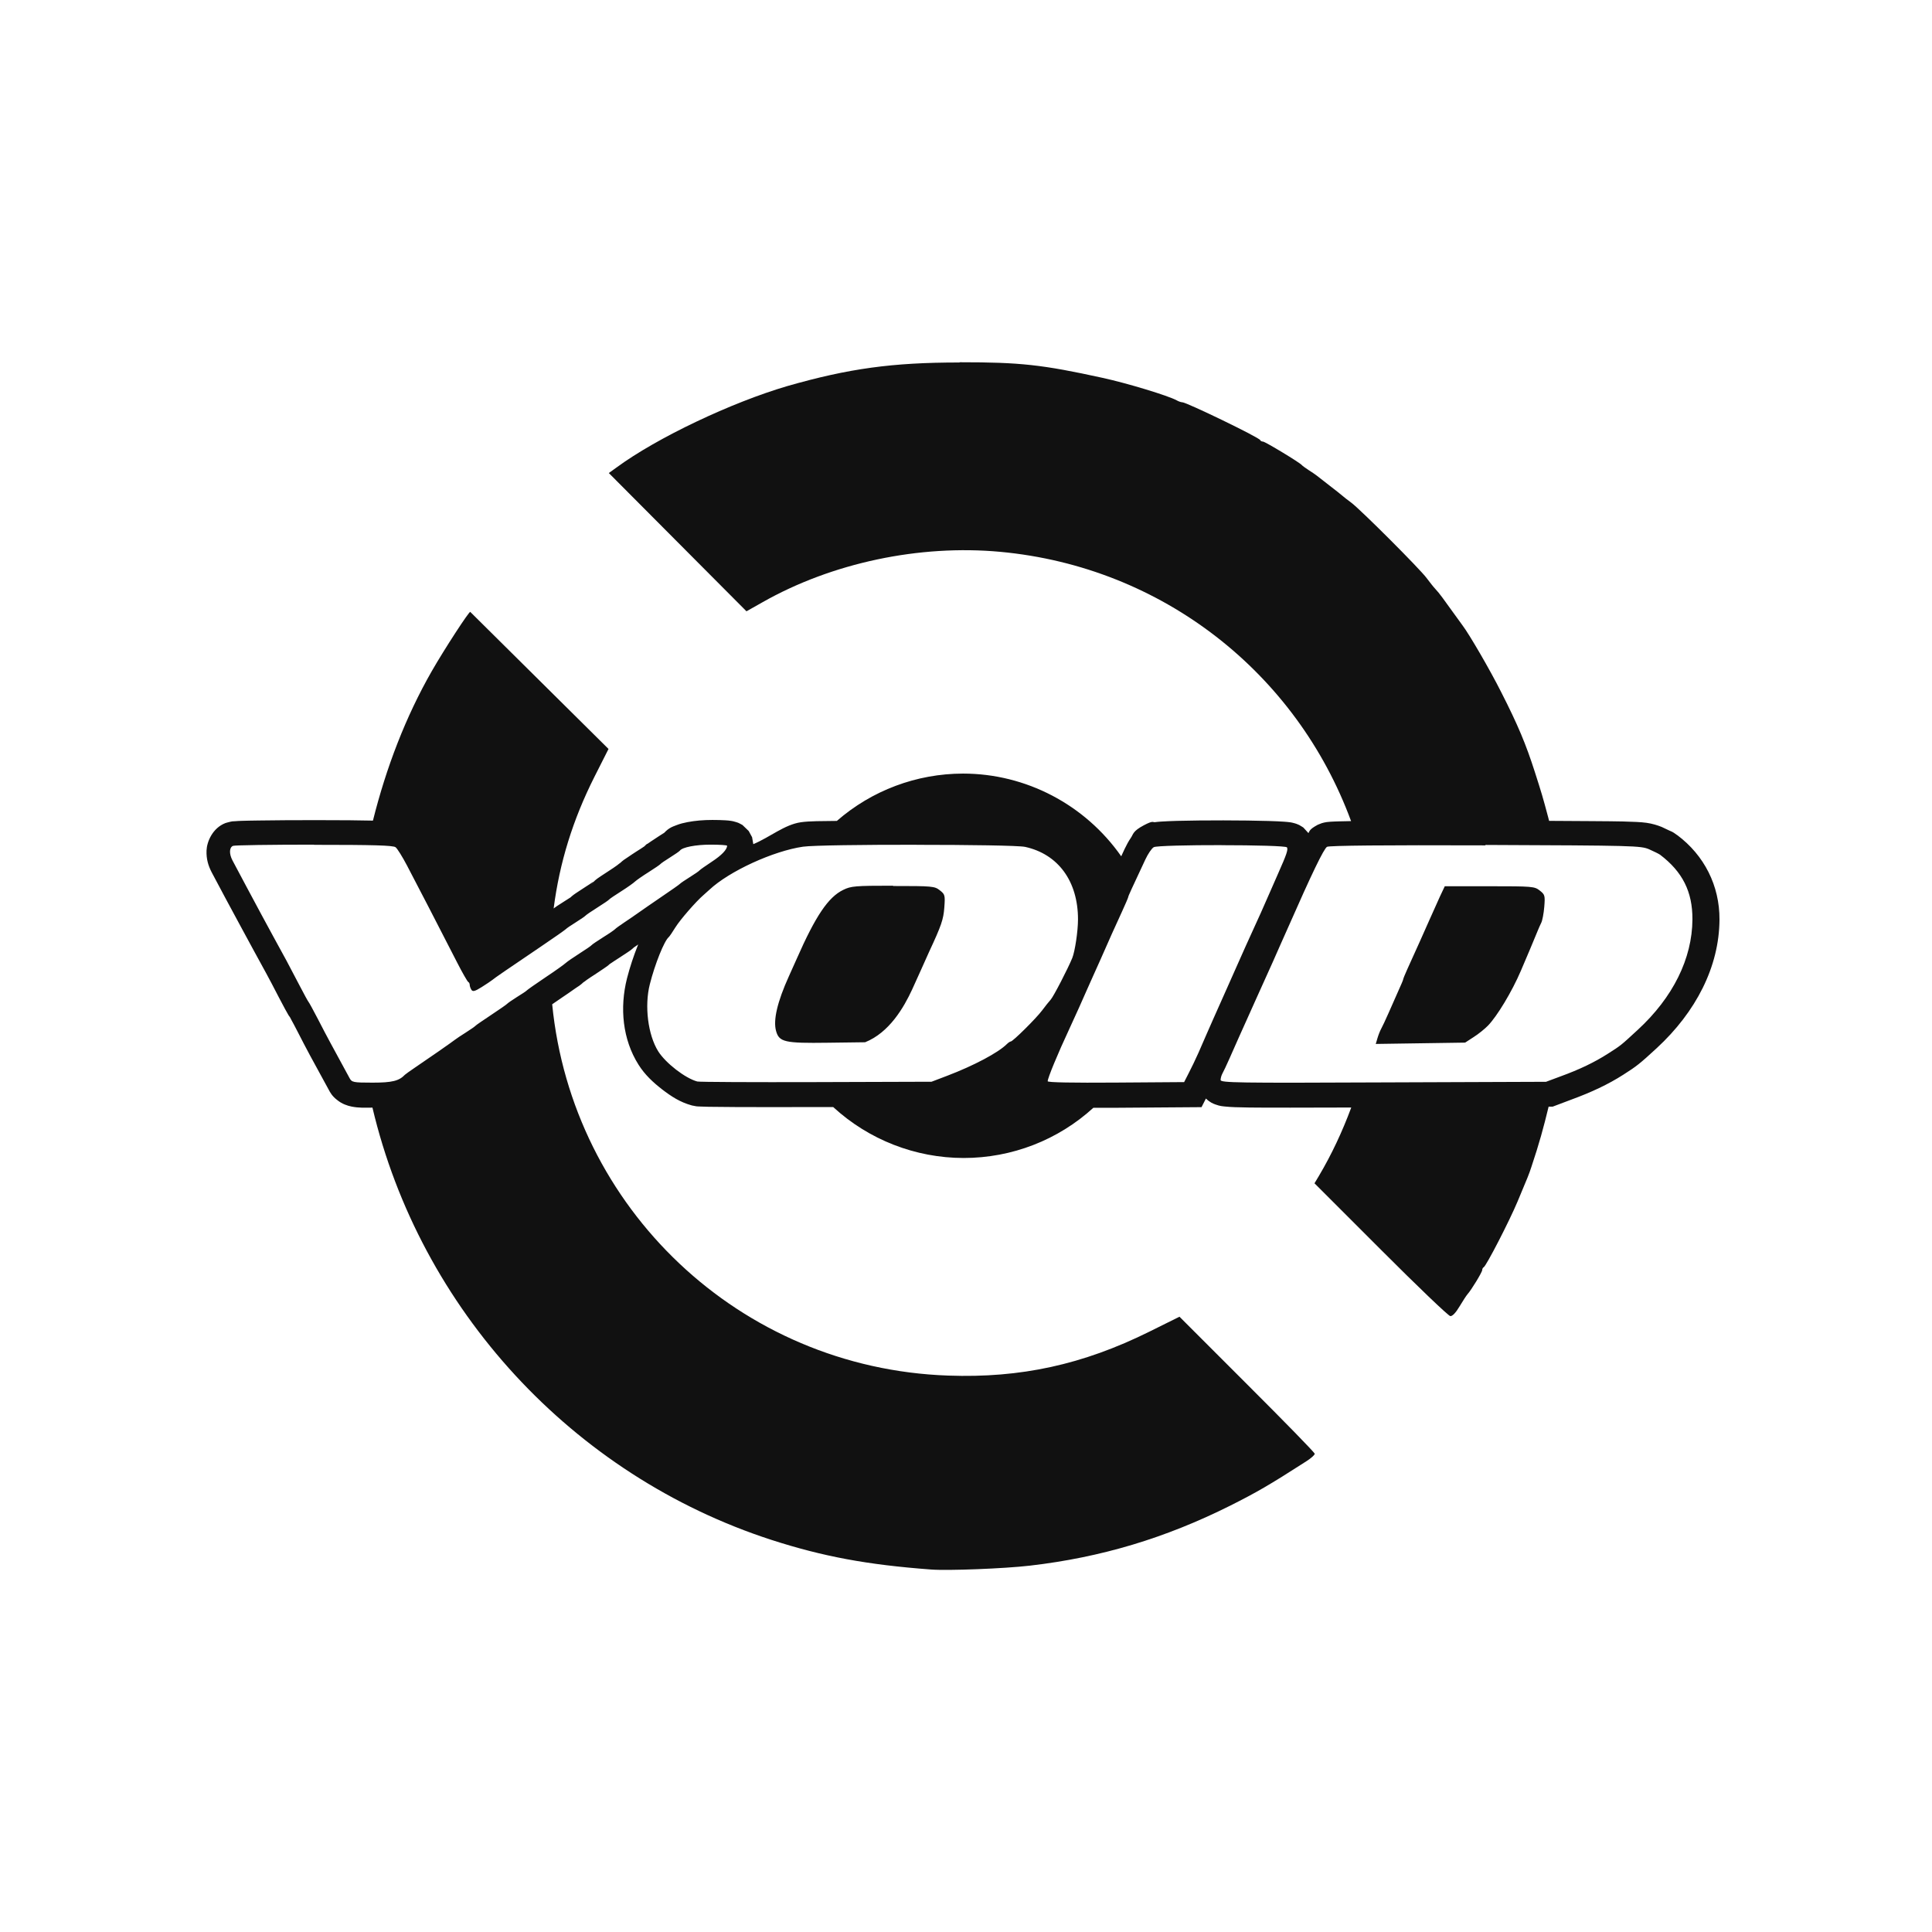 <svg version="1.1" viewBox="0 0 32 32" xmlns="http://www.w3.org/2000/svg">
 <title>Void</title>
 <path fill="#111" d="m15.9 6c0.996 0 1.36 0.039 2.36 0.258 0.413 0.09 1.09 0.296 1.23 0.373 0.031 0.018 0.072 0.032 0.093 0.032 0.068 0 1.28 0.585 1.29 0.627 6e-3 0.014 0.027 0.024 0.046 0.024 0.035 0 0.612 0.349 0.643 0.389 9e-3 0.011 0.06 0.049 0.113 0.083s0.113 0.074 0.131 0.089 0.113 0.089 0.212 0.165 0.196 0.153 0.216 0.171c0.019 0.018 0.084 0.068 0.145 0.113 0.153 0.113 1.14 1.1 1.25 1.25 0.053 0.071 0.118 0.153 0.145 0.181s0.079 0.091 0.115 0.141c0.199 0.276 0.312 0.432 0.334 0.461 0.11 0.144 0.453 0.732 0.643 1.11 0.277 0.544 0.409 0.861 0.556 1.32 0.11 0.343 0.132 0.416 0.22 0.747 5e-3 0.02 0.01 0.04 0.016 0.062 0.417 3e-3 1.03 5e-3 1.22 0.01 0.182 5e-3 0.294 9e-3 0.391 0.022s0.194 0.044 0.246 0.066h2e-3c0.047 0.021 0.091 0.043 0.131 0.062 0.04 0.02 0.042 0.01 0.129 0.075h2e-3c0.45 0.336 0.704 0.84 0.701 1.4-4e-3 0.781-0.39 1.53-1.04 2.13-0.282 0.26-0.334 0.3-0.552 0.439-0.255 0.163-0.532 0.292-0.862 0.413l-0.31 0.117h-0.066c-0.085 0.35-0.153 0.602-0.286 1-0.043 0.13-0.053 0.152-0.228 0.57-0.137 0.327-0.52 1.07-0.562 1.09-0.013 6e-3 -0.024 0.027-0.024 0.046 0 0.035-0.182 0.333-0.244 0.401-0.018 0.02-0.077 0.111-0.131 0.201-0.061 0.103-0.118 0.164-0.153 0.161-0.031-2e-3 -0.55-0.499-1.15-1.1l-1.1-1.1 0.075-0.125c0.208-0.351 0.387-0.733 0.534-1.13-0.713 2e-3 -1.41 4e-3 -1.69 0-0.19-3e-3 -0.301-6e-3 -0.395-0.016-0.047-5e-3 -0.086-6e-3 -0.163-0.034-0.039-0.014-0.093-0.034-0.159-0.099l-0.073 0.143-1.38 0.01c-0.176 1e-3 -0.273 0-0.411 0-0.586 0.535-1.35 0.832-2.15 0.832-0.799-1e-3 -1.57-0.302-2.16-0.844h-0.258c-0.525 2e-3 -1.01 2e-3 -1.37 0-0.179-1e-3 -0.326-2e-3 -0.433-4e-3 -0.053-1e-3 -0.097-3e-3 -0.131-4e-3 -0.017-1e-3 -0.031-1e-3 -0.046-2e-3 -8e-3 -1e-3 -0.016-1e-3 -0.028-2e-3s-0.071-0.014-0.073-0.014c-0.199-0.054-0.345-0.152-0.494-0.266-0.149-0.116-0.285-0.241-0.391-0.409-0.265-0.419-0.314-0.943-0.191-1.43 0.048-0.188 0.113-0.381 0.179-0.546 2e-3 -6e-3 6e-3 -0.01 8e-3 -0.016-0.023 0.015-0.047 0.031-0.062 0.042-8e-3 6e-3 -0.011 8e-3 -0.014 0.01l-4e-3 4e-3c-7e-3 6e-3 -0.013 0.012-0.018 0.016-0.012 0.01-0.021 0.017-0.03 0.024-0.018 0.014-0.038 0.026-0.058 0.04-0.041 0.028-0.091 0.061-0.145 0.095-0.045 0.028-0.087 0.057-0.117 0.077-8e-3 5e-3 -0.011 6e-3 -0.016 0.01-2e-3 2e-3 -2e-3 3e-3 -4e-3 4e-3 -3e-3 3e-3 -7e-3 4e-3 -0.01 6e-3 -3e-3 3e-3 -7e-3 8e-3 -0.01 0.01-0.013 0.01-0.021 0.017-0.03 0.024-0.019 0.014-0.038 0.026-0.058 0.04-0.042 0.029-0.091 0.062-0.145 0.097-0.046 0.029-0.095 0.061-0.131 0.087-0.036 0.025-0.082 0.065-0.038 0.024-0.086 0.081-0.097 0.077-0.161 0.123-0.065 0.046-0.144 0.101-0.228 0.157-0.056 0.038-0.102 0.069-0.147 0.101 0.331 3.37 3.1 6.03 6.56 6.15 1.2 0.043 2.23-0.182 3.33-0.727l0.5-0.248 1.12 1.12c0.616 0.615 1.12 1.13 1.12 1.15s-0.061 0.074-0.137 0.123c-0.624 0.401-0.82 0.513-1.26 0.735-1.08 0.54-2.14 0.858-3.32 0.995-0.421 0.049-1.36 0.086-1.64 0.064-1.06-0.079-1.79-0.216-2.64-0.49-3.3-1.07-5.82-3.82-6.61-7.16-0.139 1e-3 -0.226 6e-3 -0.347-0.018-0.066-0.013-0.16-0.044-0.238-0.109-0.082-0.061-0.119-0.131-0.135-0.162-0.046-0.086-0.211-0.387-0.312-0.572-0.051-0.092-0.143-0.272-0.218-0.417-0.035-0.069-0.07-0.134-0.095-0.179-0.01-0.019-0.016-0.032-0.022-0.042-1e-3 -2e-3 -5e-3 -6e-3 -6e-3 -8e-3 -7e-3 -0.01-0.012-0.016-0.016-0.022-8e-3 -0.012-0.012-0.022-0.018-0.032-0.012-0.021-0.025-0.043-0.04-0.071-0.03-0.055-0.067-0.124-0.105-0.198-0.073-0.142-0.171-0.329-0.21-0.399-0.043-0.079-0.136-0.247-0.205-0.375-0.069-0.127-0.164-0.303-0.212-0.391-0.099-0.181-0.409-0.759-0.484-0.903-0.056-0.108-0.091-0.221-0.085-0.363s0.098-0.37 0.314-0.453c1e-3 -0 0.068-0.02 0.083-0.022 0.014-3e-3 0.024-5e-3 0.032-6e-3 0.017-2e-3 0.028-1e-3 0.042-2e-3 0.028-2e-3 0.061-5e-3 0.099-6e-3 0.076-3e-3 0.177-4e-3 0.3-6e-3 0.246-4e-3 0.577-6e-3 0.935-6e-3 0.451 0 0.734 3e-3 0.951 8e-3 0.218-0.873 0.541-1.72 0.977-2.48 0.207-0.361 0.618-0.992 0.635-0.977 5e-3 5e-3 0.522 0.518 1.15 1.14l1.14 1.13-0.234 0.463c-0.358 0.711-0.577 1.42-0.675 2.18 1e-3 -0 3e-3 -3e-3 4e-3 -4e-3 0.017-0.013 0.032-0.024 0.05-0.036 0.036-0.024 0.078-0.051 0.123-0.079 0.035-0.022 0.068-0.043 0.091-0.058 5e-3 -3e-3 7e-3 -4e-3 0.01-6e-3 0.01-9e-3 0.016-0.015 0.022-0.02 0.012-0.01 0.021-0.017 0.03-0.024 0.018-0.014 0.038-0.026 0.058-0.04 0.041-0.028 0.091-0.061 0.145-0.095 0.045-0.028 0.088-0.057 0.117-0.077 4e-3 -3e-3 7e-3 -2e-3 0.01-4e-3 -8e-3 7e-3 -0.041 0.047-0.04 0.046s0.038-0.043 0.048-0.052c2e-3 -1e-3 6e-3 -5e-3 8e-3 -6e-3v-2e-3c6e-3 -5e-3 0.012-0.011 0.016-0.014 0.013-0.01 0.021-0.017 0.03-0.024 0.019-0.014 0.038-0.026 0.058-0.04 0.042-0.028 0.092-0.061 0.145-0.095 0.044-0.028 0.09-0.06 0.125-0.085s0.079-0.066 0.038-0.026c0.069-0.067 0.088-0.072 0.135-0.105 0.047-0.032 0.1-0.068 0.155-0.103 0.045-0.028 0.089-0.056 0.119-0.077 0.011-7e-3 0.017-0.012 0.022-0.016-3e-3 2e-3 -4e-3 5e-3 -0.01 0.01-7e-3 7e-3 -0.041 0.045-0.04 0.044 0.078-0.098 0.075-0.075 0.093-0.089 0.017-0.013 0.034-0.024 0.052-0.036 0.036-0.025 0.077-0.052 0.123-0.081 0.036-0.022 0.071-0.045 0.093-0.06 0.011-8e-3 0.018-0.014 0.018-0.014s-2e-3 -0.01-0.058 0.064c0.096-0.128 0.176-0.15 0.24-0.175 0.065-0.026 0.125-0.04 0.187-0.052 0.126-0.024 0.263-0.036 0.411-0.036 0.082 0 0.156 2e-3 0.22 6e-3 0.032 2e-3 0.058 4e-3 0.095 0.01 0.018 3e-3 0.037 6e-3 0.081 0.02 0.011 4e-3 0.024 7e-3 0.04 0.014s0.064 0.034 0.064 0.034 0.103 0.098 0.103 0.099l0.056 0.103s0.013 0.077 0.02 0.115c0.28-0.118 0.515-0.323 0.788-0.363 0.143-0.021 0.353-0.019 0.596-0.022 0.579-0.505 1.32-0.783 2.09-0.784 1.04 0 2.02 0.513 2.62 1.37 0.023-0.049 0.028-0.061 0.056-0.121 0.032-0.067 0.065-0.129 0.105-0.187 0.04-0.059 0.029-0.108 0.212-0.205 0.16-0.085 0.149-0.048 0.183-0.052s0.065-8e-3 0.103-0.01c0.075-5e-3 0.167-9e-3 0.274-0.012 0.214-6e-3 0.487-8e-3 0.758-8e-3s0.54 4e-3 0.747 0.01c0.104 3e-3 0.191 7e-3 0.262 0.012 0.036 3e-3 0.065 5e-3 0.101 0.01 0.018 3e-3 0.036 6e-3 0.071 0.016 0.017 5e-3 0.039 0.011 0.075 0.028 0.018 9e-3 0.068 0.042 0.069 0.042 0 0 0.059 0.065 0.085 0.093 0.018-0.032 0.017-0.064 0.145-0.133v-2e-3h2e-3c1e-3 -0 0.058-0.025 0.075-0.03s0.028-8e-3 0.038-0.01c0.02-4e-3 0.033-6e-3 0.044-8e-3 0.024-3e-3 0.044-5e-3 0.064-6e-3 0.042-3e-3 0.091-4e-3 0.153-6e-3 0.044-1e-3 0.129-3e-3 0.185-4e-3 -0.902-2.45-3.12-4.21-5.81-4.46-1.34-0.124-2.79 0.183-3.94 0.836l-0.264 0.149-2.28-2.29 0.125-0.09c0.675-0.497 1.91-1.08 2.83-1.35 1.02-0.292 1.74-0.391 2.85-0.391zm-10.7 7.99c-0.711 0-1.32 9e-3 -1.34 0.02-0.062 0.024-0.068 0.129-0.01 0.24 0.069 0.132 0.384 0.721 0.479 0.897 0.049 0.09 0.143 0.265 0.212 0.391 0.068 0.125 0.161 0.294 0.205 0.375s0.14 0.264 0.214 0.407 0.142 0.267 0.151 0.276 0.077 0.133 0.151 0.276 0.169 0.326 0.214 0.407c0.103 0.187 0.264 0.484 0.314 0.578 0.037 0.069 0.059 0.075 0.381 0.075 0.325 0 0.439-0.029 0.536-0.131 9e-3 -9e-3 0.081-0.061 0.161-0.115 0.188-0.126 0.625-0.43 0.671-0.467 0.019-0.016 0.1-0.069 0.179-0.119s0.15-0.1 0.159-0.111 0.128-0.092 0.262-0.181 0.251-0.17 0.26-0.181 0.083-0.063 0.163-0.113c0.081-0.05 0.154-0.098 0.163-0.109s0.147-0.108 0.308-0.216c0.161-0.107 0.312-0.215 0.336-0.238 0.025-0.023 0.129-0.095 0.23-0.159s0.19-0.125 0.199-0.137 0.097-0.071 0.195-0.133c0.099-0.061 0.186-0.122 0.195-0.133s0.075-0.059 0.147-0.107c0.072-0.047 0.175-0.119 0.232-0.159s0.233-0.163 0.391-0.27 0.295-0.203 0.304-0.214 0.083-0.061 0.163-0.111c0.081-0.05 0.154-0.101 0.163-0.113 9e-3 -0.011 0.101-0.076 0.203-0.143 0.163-0.107 0.252-0.201 0.252-0.264 0-0.01-0.122-0.018-0.272-0.018-0.249 0-0.469 0.043-0.51 0.099-9e-3 0.012-0.083 0.063-0.163 0.113-0.081 0.05-0.152 0.099-0.161 0.111-9e-3 0.011-0.097 0.071-0.195 0.133-0.099 0.062-0.199 0.132-0.224 0.155-0.024 0.024-0.127 0.097-0.228 0.161s-0.193 0.125-0.201 0.137c-9e-3 0.012-0.097 0.071-0.195 0.133-0.098 0.061-0.186 0.122-0.195 0.133s-0.081 0.061-0.161 0.111c-0.081 0.05-0.154 0.1-0.163 0.111s-0.199 0.145-0.423 0.296c-0.559 0.378-0.759 0.515-0.8 0.55-0.019 0.016-0.098 0.068-0.175 0.117-0.112 0.07-0.147 0.079-0.169 0.044-0.015-0.024-0.028-0.06-0.028-0.081s-0.011-0.042-0.024-0.048-0.096-0.15-0.183-0.32c-0.287-0.56-0.694-1.35-0.832-1.61-0.075-0.143-0.16-0.28-0.189-0.302-0.041-0.031-0.363-0.04-1.35-0.04zm9.97 2e-3c-0.849-1e-3 -1.71 9e-3 -1.87 0.032-0.49 0.071-1.22 0.404-1.55 0.713-0.03 0.028-0.073 0.067-0.097 0.087-0.123 0.105-0.385 0.406-0.465 0.534-0.05 0.081-0.1 0.154-0.111 0.163-0.075 0.062-0.23 0.448-0.314 0.782-0.091 0.359-0.031 0.838 0.139 1.11 0.124 0.196 0.447 0.446 0.647 0.5 0.034 9e-3 0.919 0.013 1.97 0.01l1.91-6e-3 0.26-0.099c0.441-0.168 0.844-0.382 0.987-0.524 0.024-0.024 0.054-0.044 0.066-0.044 0.034 0 0.421-0.383 0.52-0.516 0.048-0.065 0.112-0.145 0.141-0.177 0.047-0.052 0.284-0.511 0.357-0.689 0.045-0.112 0.095-0.444 0.095-0.641 0-0.632-0.329-1.08-0.876-1.2-0.109-0.023-0.944-0.034-1.79-0.034zm5.06 6e-3c-0.535-1e-3 -1.08 0.011-1.12 0.034-0.033 0.018-0.095 0.109-0.139 0.203-0.229 0.489-0.284 0.607-0.284 0.623 0 9e-3 -0.049 0.123-0.109 0.254s-0.133 0.29-0.161 0.353c-0.172 0.389-0.231 0.523-0.304 0.683-0.045 0.099-0.094 0.208-0.109 0.244-0.041 0.097-0.224 0.504-0.294 0.653-0.192 0.411-0.357 0.811-0.357 0.864 2e-3 0.02 0.41 0.027 1.13 0.022l1.13-8e-3 0.075-0.147c0.042-0.081 0.116-0.233 0.163-0.34s0.107-0.248 0.135-0.31c0.028-0.063 0.077-0.176 0.111-0.252 0.068-0.155 0.161-0.364 0.254-0.57 0.034-0.076 0.088-0.196 0.119-0.268 0.083-0.189 0.238-0.534 0.308-0.685 0.054-0.115 0.135-0.296 0.276-0.619 0.024-0.054 0.077-0.178 0.121-0.276 0.135-0.304 0.163-0.385 0.141-0.421-0.014-0.023-0.542-0.036-1.08-0.036zm4.37 4e-3c-1.66-6e-3 -2.59 3e-3 -2.62 0.024-0.052 0.028-0.254 0.446-0.647 1.34-0.043 0.099-0.099 0.222-0.123 0.276s-0.082 0.185-0.129 0.292-0.114 0.255-0.147 0.326c-0.033 0.072-0.099 0.219-0.147 0.326s-0.107 0.238-0.131 0.292c-0.061 0.134-0.195 0.433-0.294 0.659-0.045 0.103-0.098 0.213-0.115 0.244-0.017 0.03-0.03 0.079-0.03 0.107 0 0.046 0.276 0.051 2.69 0.04l2.7-0.01 0.244-0.091c0.31-0.113 0.555-0.23 0.782-0.375 0.218-0.139 0.211-0.134 0.494-0.395 0.582-0.536 0.902-1.18 0.905-1.83 2e-3 -0.457-0.164-0.788-0.536-1.07-0.018-0.013-0.099-0.054-0.179-0.089-0.141-0.061-0.249-0.063-2.71-0.073zm-9.81 0.673c0.654 0 0.69 3e-3 0.776 0.071 0.085 0.067 0.09 0.08 0.075 0.284-0.015 0.2-0.048 0.297-0.252 0.735-0.033 0.072-0.095 0.212-0.139 0.31-0.044 0.099-0.109 0.24-0.143 0.316-0.136 0.294-0.376 0.711-0.778 0.872l-0.619 8e-3c-0.714 0.01-0.805-0.011-0.856-0.195-0.05-0.179 0.021-0.483 0.212-0.905 0.044-0.099 0.103-0.229 0.131-0.292 0.311-0.706 0.521-1.02 0.77-1.14 0.129-0.063 0.196-0.069 0.824-0.069zm9.14 4e-3h0.741c0.712 0 0.746 3e-3 0.832 0.071 0.085 0.067 0.09 0.082 0.075 0.27-9e-3 0.11-0.032 0.229-0.05 0.264s-0.046 0.1-0.064 0.145c-0.038 0.095-0.183 0.44-0.274 0.651-0.149 0.348-0.394 0.753-0.546 0.909-0.051 0.052-0.155 0.137-0.234 0.187l-0.143 0.093-1.48 0.022 0.028-0.095c0.015-0.052 0.043-0.123 0.062-0.157 0.019-0.035 0.074-0.15 0.121-0.258 0.047-0.107 0.12-0.274 0.163-0.369s0.079-0.178 0.079-0.187 0.03-0.087 0.069-0.171c0.173-0.382 0.268-0.592 0.361-0.804 0.055-0.125 0.136-0.305 0.179-0.399z"/>
 <!--text-here-->
</svg>

